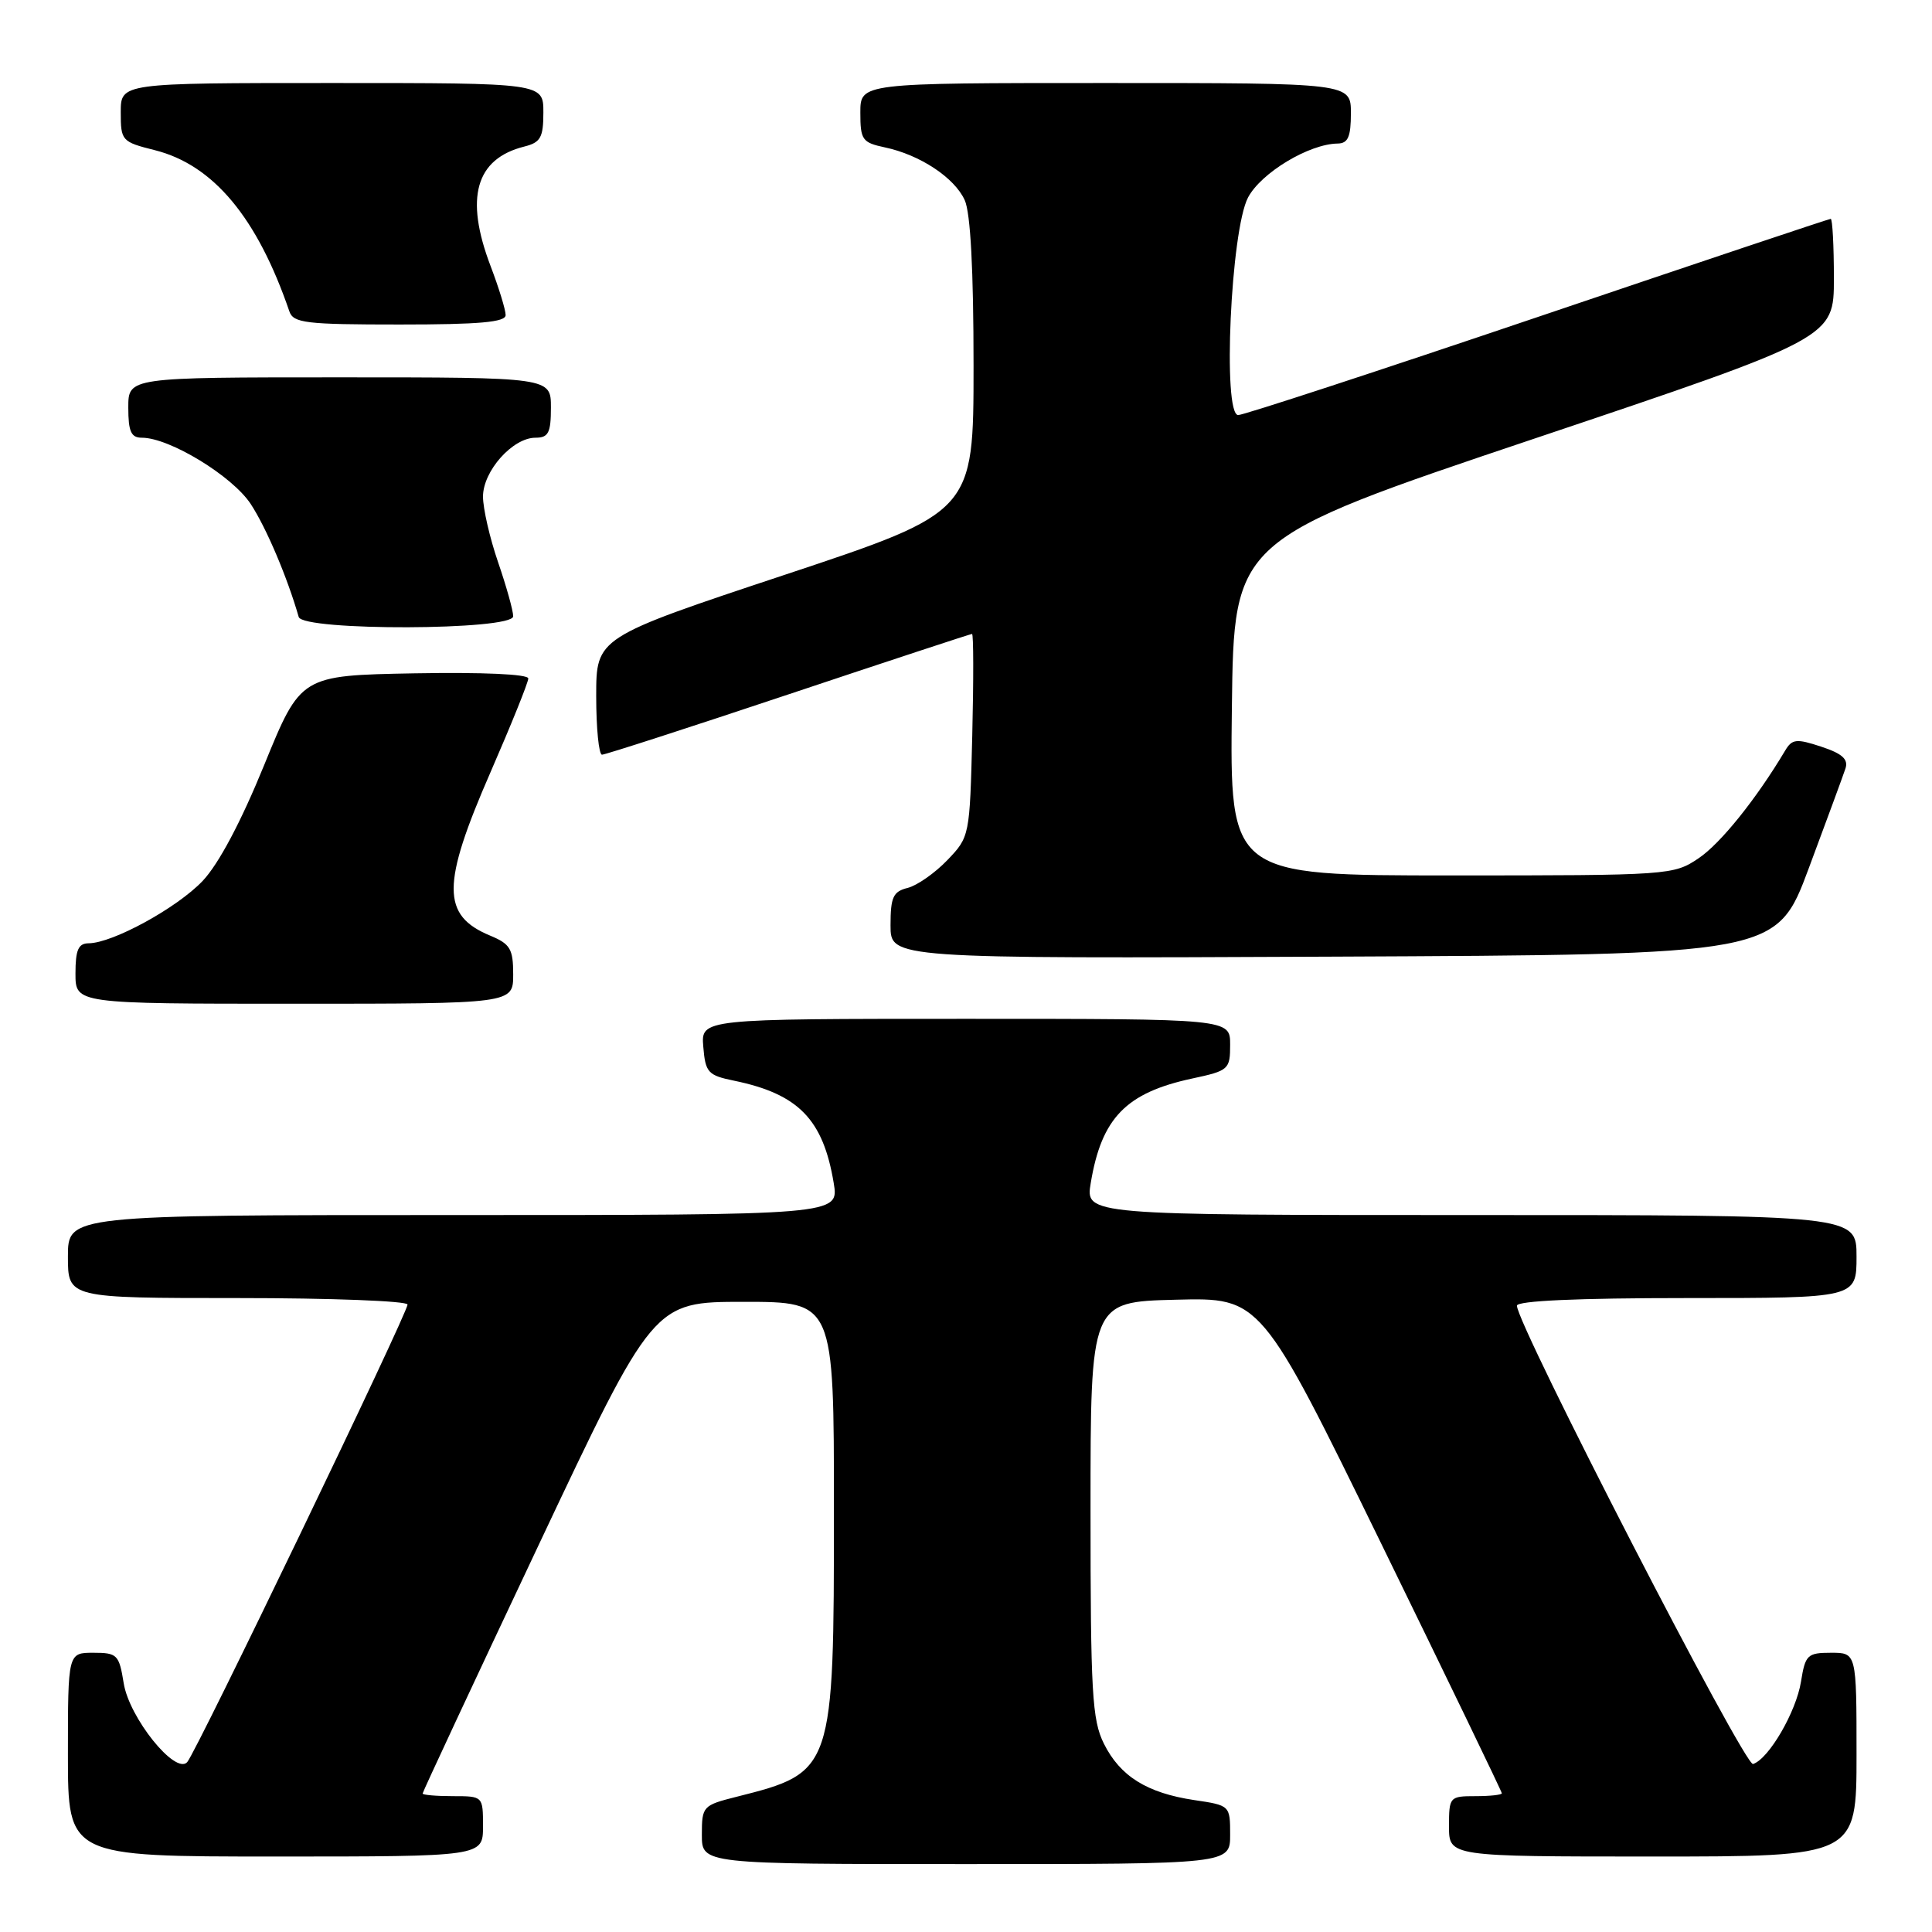 <?xml version="1.0" encoding="UTF-8" standalone="no"?>
<!DOCTYPE svg PUBLIC "-//W3C//DTD SVG 1.1//EN" "http://www.w3.org/Graphics/SVG/1.1/DTD/svg11.dtd" >
<svg xmlns="http://www.w3.org/2000/svg" xmlns:xlink="http://www.w3.org/1999/xlink" version="1.1" viewBox="0 0 256 256">
 <g >
 <path fill="currentColor"
d=" M 163.00 243.11 C 163.00 239.24 162.98 239.22 158.25 238.52 C 151.97 237.58 148.42 235.36 146.27 231.04 C 144.71 227.91 144.50 224.28 144.50 200.00 C 144.50 172.50 144.50 172.50 155.79 172.22 C 167.08 171.93 167.08 171.93 183.04 204.58 C 191.82 222.54 199.00 237.41 199.00 237.62 C 199.00 237.83 197.43 238.00 195.50 238.00 C 192.08 238.00 192.00 238.10 192.00 242.00 C 192.00 246.00 192.00 246.00 219.00 246.00 C 246.00 246.00 246.00 246.00 246.00 232.50 C 246.00 219.00 246.00 219.00 242.63 219.00 C 239.49 219.00 239.21 219.27 238.64 222.83 C 238.00 226.83 234.38 233.06 232.29 233.74 C 231.18 234.11 201.00 175.53 201.00 173.01 C 201.00 172.36 209.07 172.00 223.50 172.00 C 246.00 172.00 246.00 172.00 246.00 166.50 C 246.00 161.00 246.00 161.00 194.91 161.00 C 143.82 161.00 143.82 161.00 144.53 156.75 C 145.96 148.13 149.21 144.79 157.97 142.91 C 162.82 141.87 163.00 141.71 163.00 138.42 C 163.00 135.00 163.00 135.00 127.94 135.00 C 92.88 135.00 92.88 135.00 93.19 138.71 C 93.47 142.12 93.81 142.49 97.28 143.20 C 105.80 144.96 109.07 148.32 110.47 156.75 C 111.18 161.00 111.18 161.00 60.09 161.00 C 9.00 161.00 9.00 161.00 9.00 166.50 C 9.00 172.00 9.00 172.00 31.50 172.00 C 43.88 172.00 54.00 172.39 54.00 172.86 C 54.00 174.03 25.97 232.24 24.80 233.50 C 23.22 235.20 17.12 227.61 16.39 223.03 C 15.78 219.25 15.54 219.00 12.37 219.00 C 9.00 219.00 9.00 219.00 9.00 232.50 C 9.00 246.00 9.00 246.00 36.50 246.00 C 64.00 246.00 64.00 246.00 64.00 242.00 C 64.00 238.00 64.00 238.00 60.00 238.00 C 57.80 238.00 56.00 237.84 56.00 237.65 C 56.00 237.45 62.88 222.71 71.29 204.90 C 86.58 172.50 86.58 172.50 98.54 172.50 C 110.50 172.50 110.50 172.50 110.50 200.00 C 110.50 234.64 110.43 234.85 97.65 238.07 C 93.12 239.21 93.00 239.33 93.00 243.12 C 93.00 247.00 93.00 247.00 128.00 247.00 C 163.00 247.00 163.00 247.00 163.00 243.11 Z  M 68.00 129.12 C 68.00 125.74 67.61 125.08 64.96 123.98 C 58.49 121.30 58.49 117.22 65.00 102.31 C 67.75 96.00 70.00 90.42 70.00 89.90 C 70.00 89.33 63.97 89.06 54.93 89.22 C 39.85 89.50 39.85 89.50 35.01 101.36 C 31.92 108.94 28.97 114.49 26.84 116.74 C 23.44 120.31 14.92 124.97 11.75 124.99 C 10.38 125.00 10.00 125.86 10.00 129.00 C 10.00 133.00 10.00 133.00 39.00 133.00 C 68.00 133.00 68.00 133.00 68.00 129.12 Z  M 239.69 115.00 C 242.05 108.67 244.23 102.75 244.53 101.84 C 244.94 100.61 244.12 99.86 241.33 98.94 C 238.03 97.85 237.46 97.91 236.54 99.46 C 232.72 105.87 227.98 111.77 225.08 113.72 C 221.76 115.96 221.24 116.00 192.33 116.00 C 162.96 116.00 162.96 116.00 163.23 93.75 C 163.50 71.50 163.50 71.50 203.25 58.14 C 243.00 44.78 243.00 44.78 243.00 36.89 C 243.00 32.55 242.81 29.00 242.58 29.00 C 242.35 29.00 224.88 34.85 203.77 42.00 C 182.65 49.15 164.78 55.00 164.07 55.00 C 161.97 55.00 163.08 30.52 165.37 26.17 C 167.11 22.89 173.45 19.07 177.25 19.02 C 178.62 19.00 179.00 18.13 179.00 15.00 C 179.00 11.00 179.00 11.00 146.50 11.00 C 114.00 11.00 114.00 11.00 114.00 14.92 C 114.00 18.54 114.25 18.89 117.25 19.53 C 121.89 20.51 126.47 23.53 127.83 26.52 C 128.60 28.21 129.00 35.79 129.00 48.47 C 129.00 67.85 129.00 67.85 104.00 76.16 C 79.00 84.47 79.00 84.47 79.00 92.24 C 79.00 96.51 79.35 100.00 79.77 100.00 C 80.20 100.00 91.33 96.40 104.50 92.00 C 117.67 87.60 128.61 84.00 128.80 84.00 C 129.00 84.00 129.01 90.05 128.83 97.44 C 128.50 110.79 128.48 110.89 125.53 113.97 C 123.89 115.68 121.53 117.33 120.28 117.65 C 118.34 118.13 118.00 118.87 118.00 122.62 C 118.00 127.02 118.00 127.02 176.70 126.76 C 235.41 126.50 235.41 126.50 239.69 115.00 Z  M 68.00 81.66 C 68.00 80.92 67.10 77.70 66.00 74.50 C 64.90 71.30 64.00 67.39 64.00 65.80 C 64.00 62.41 67.93 58.00 70.95 58.00 C 72.67 58.00 73.00 57.36 73.00 54.00 C 73.00 50.00 73.00 50.00 45.00 50.00 C 17.00 50.00 17.00 50.00 17.00 54.00 C 17.00 57.19 17.37 58.00 18.80 58.00 C 22.46 58.00 30.78 63.07 33.22 66.78 C 35.27 69.90 38.07 76.49 39.58 81.75 C 40.12 83.63 68.00 83.54 68.00 81.66 Z  M 67.00 41.75 C 67.00 41.06 66.10 38.13 65.00 35.24 C 61.56 26.20 63.02 21.04 69.47 19.42 C 71.63 18.88 72.00 18.22 72.00 14.89 C 72.00 11.00 72.00 11.00 44.00 11.00 C 16.00 11.00 16.00 11.00 16.00 14.88 C 16.00 18.65 16.13 18.80 20.52 19.90 C 28.26 21.85 34.08 28.82 38.34 41.25 C 38.87 42.81 40.50 43.00 52.97 43.00 C 63.53 43.00 67.00 42.69 67.00 41.75 Z "/>
</g>
</svg>